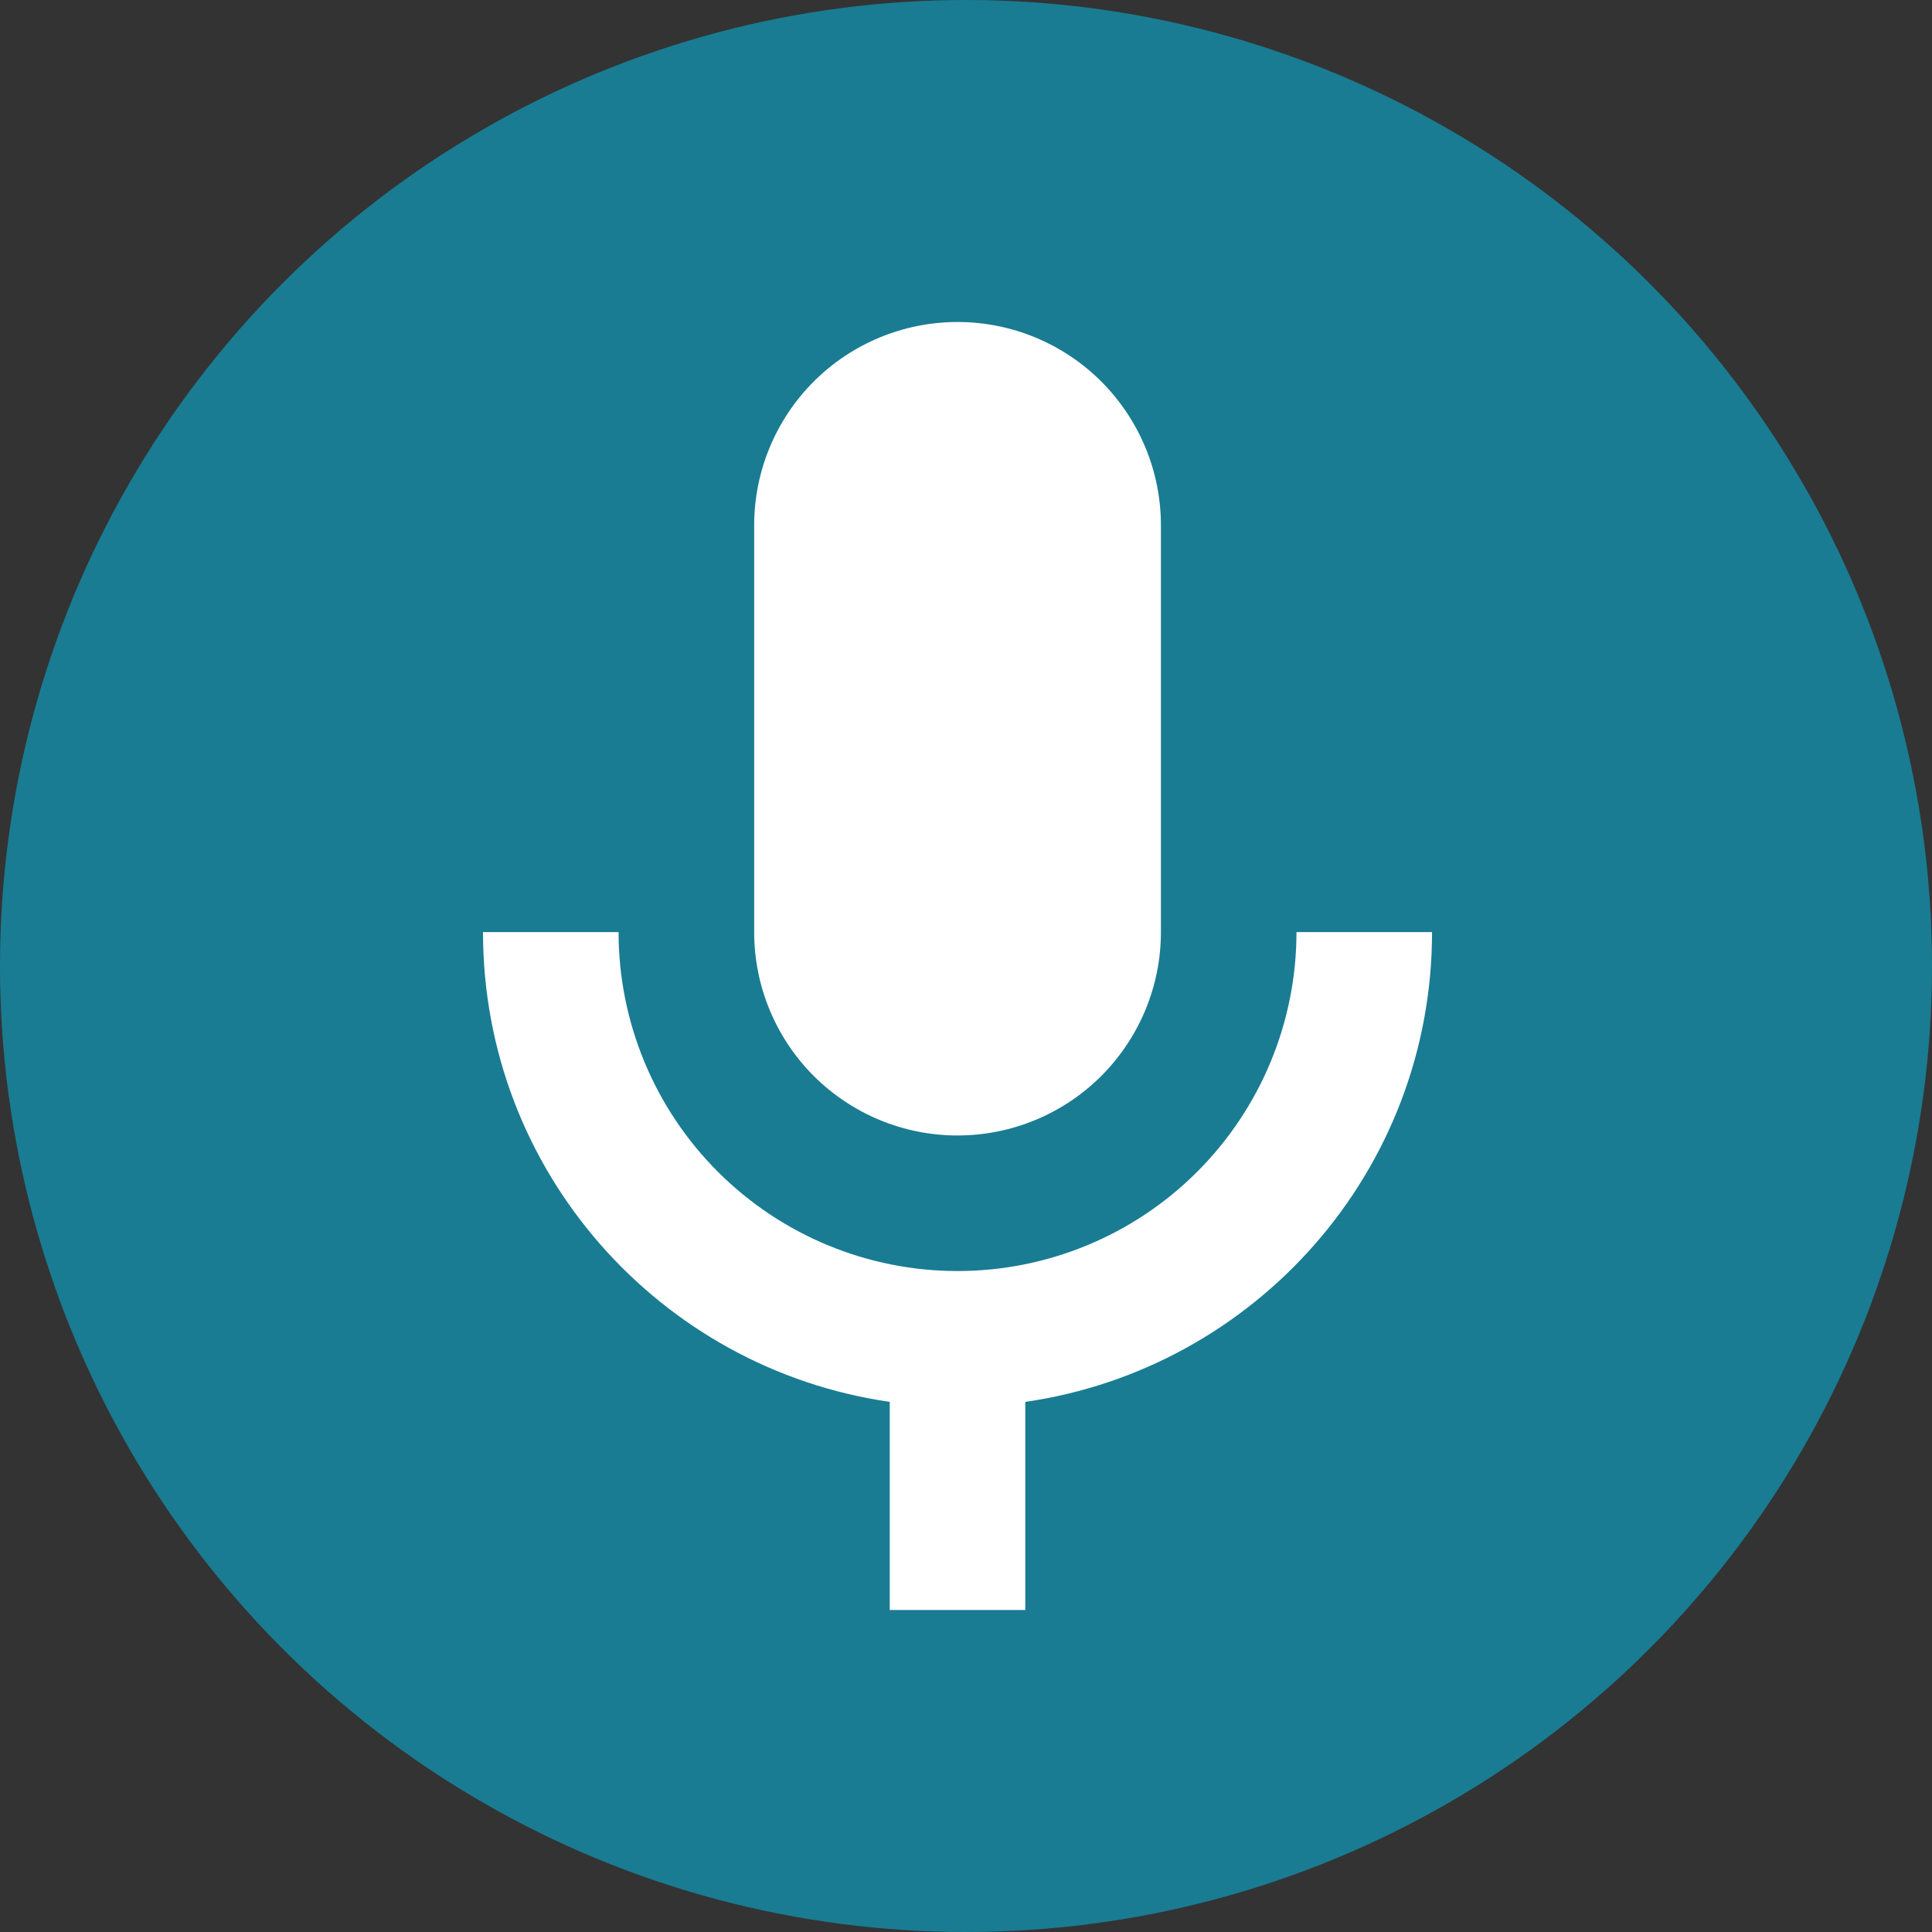<svg width="36" height="36" viewBox="0 0 36 36" fill="none" xmlns="http://www.w3.org/2000/svg">
<rect x="0" y="0" width="36" height="36" fill="#333333" stroke="none"/>
<circle cx="18" cy="18" r="18" fill="#197C93"/>
<path d="M17.842 6C18.847 6 19.811 6.399 20.522 7.11C21.232 7.821 21.632 8.784 21.632 9.789V17.368C21.632 18.373 21.232 19.337 20.522 20.048C19.811 20.759 18.847 21.158 17.842 21.158C16.837 21.158 15.873 20.759 15.162 20.048C14.452 19.337 14.053 18.373 14.053 17.368V9.789C14.053 8.784 14.452 7.821 15.162 7.11C15.873 6.399 16.837 6 17.842 6ZM26.684 17.368C26.684 21.827 23.387 25.503 19.105 26.122V30H16.579V26.122C12.297 25.503 9 21.827 9 17.368H11.526C11.526 19.044 12.192 20.65 13.376 21.834C14.561 23.019 16.167 23.684 17.842 23.684C19.517 23.684 21.124 23.019 22.308 21.834C23.492 20.65 24.158 19.044 24.158 17.368H26.684Z" fill="white"/>
</svg>
